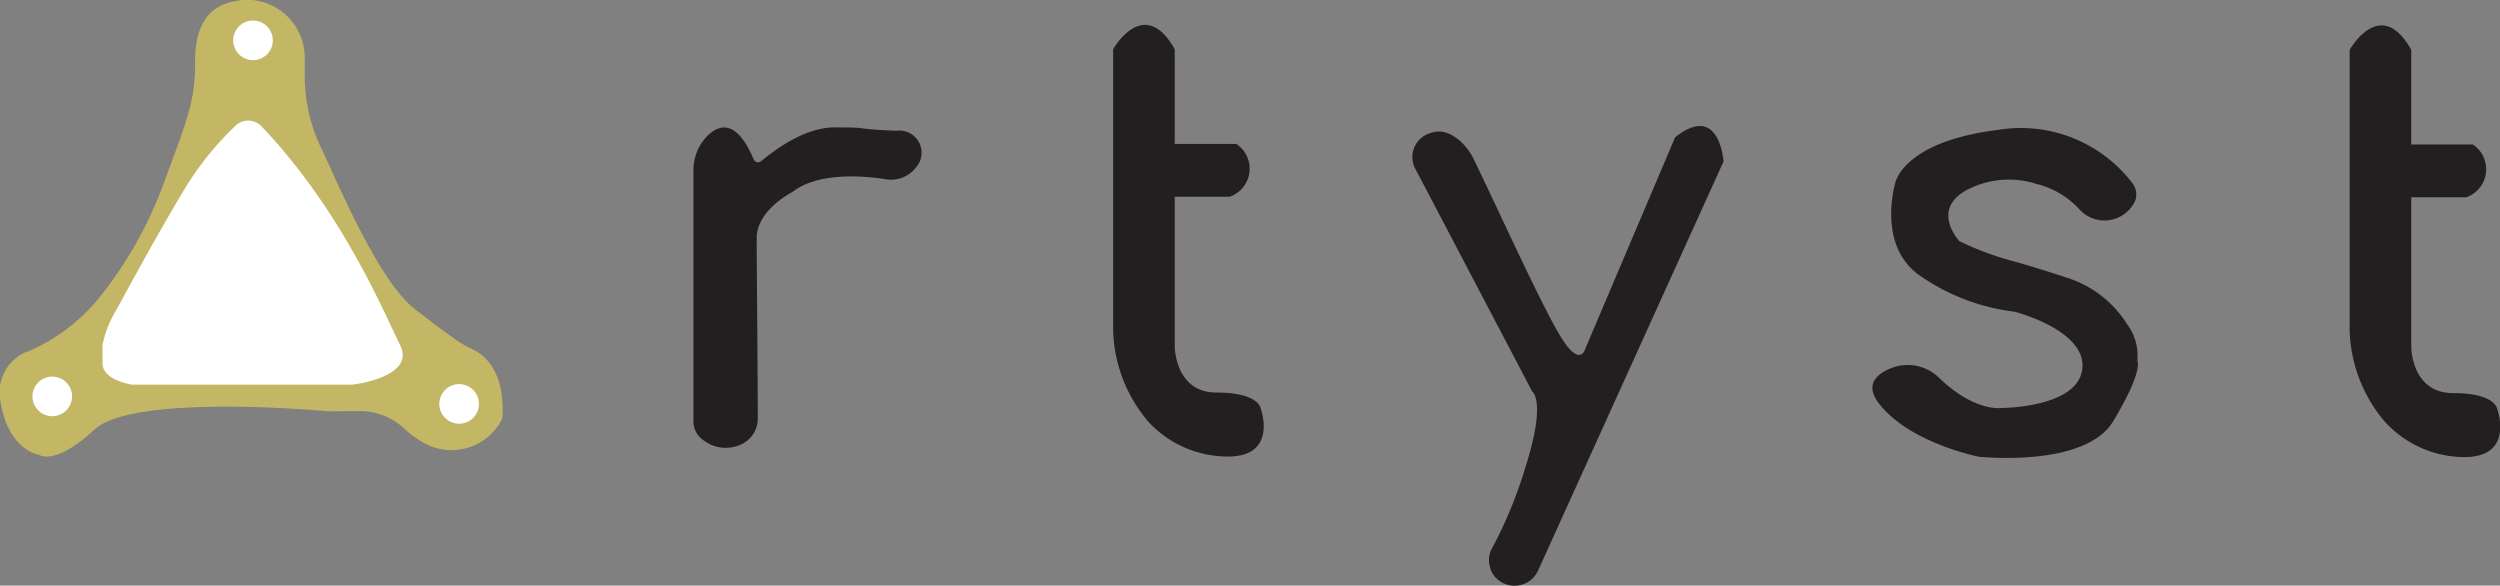 <svg xmlns="http://www.w3.org/2000/svg" viewBox="0 0 136.35 31.94"><rect x="0" y="0" width="136.35" height="31.94" fill="#808080" stroke="none"/><defs><style>.cls-1{fill:#c3b765;}.cls-2{fill:#fff;}.cls-3{fill:#231f20;}</style></defs><g id="Layer_2" data-name="Layer 2"><g id="Layer_2-2" data-name="Layer 2"><path class="cls-1" d="M17.87,22.43s-10.56-1-12.72,1-3,1.38-3,1.38S.38,24.59,0,21.71a2.39,2.39,0,0,1,1.44-2.52l.05,0a10.27,10.27,0,0,0,4-3.05A22.16,22.16,0,0,0,8.93,10c.56-1.54,1-2.66,1.23-3.46a9.38,9.38,0,0,0,.48-3.2c0-1.17.25-2.84,2-3.24L13.17,0a3.16,3.16,0,0,1,3.45,3.19v.85a9.09,9.09,0,0,0,.88,4l0,0c.75,1.53,3.07,7.23,5.13,8.82,1.13.88,1.89,1.43,2.35,1.75a6.36,6.36,0,0,0,.85.47c.57.27,1.69,1.13,1.58,3.62a.65.65,0,0,1-.05.2h0a3.09,3.09,0,0,1-4.45,1.13,4.91,4.91,0,0,1-.81-.61,3.63,3.63,0,0,0-2.25-1Z"/><circle class="cls-2" cx="2.85" cy="21.62" r="1.08"/><circle class="cls-2" cx="25.04" cy="22.03" r="1.08"/><circle class="cls-2" cx="13.8" cy="2.2" r="1.08"/><path class="cls-2" d="M14.27,6.9a1,1,0,0,0-1.47,0A16.73,16.73,0,0,0,10,10.42c-1.62,2.7-3.6,6.39-3.6,6.39a6.18,6.18,0,0,0-.81,2v1c0,.94,1.62,1.17,1.62,1.17h12s3.49-.39,2.61-2.16S18.67,11.52,14.27,6.9Z"/><path class="cls-3" d="M37.82,16.76V9.35a2.66,2.66,0,0,1,.89-2.06c.64-.54,1.53-.65,2.39,1.39a.26.26,0,0,0,.4.12c.64-.52,2.35-1.88,4.06-1.85,2.16,0,.63.07,3.33.18a1.21,1.21,0,0,1,1.07,2,1.71,1.71,0,0,1-1.62.65c-1.27-.2-3.72-.4-5.12.69,0,0-2,1-1.95,2.58,0,1.29.06,7.59.06,9.76a1.55,1.55,0,0,1-.91,1.43A2,2,0,0,1,38.35,24a1.25,1.25,0,0,1-.53-1Z"/><path class="cls-3" d="M60.71,2.69s1.68-3,3.36,0V7.85h3.36a1.62,1.62,0,0,1-.36,2.88h-3v8.16s0,2.52,2.28,2.52,2.4.84,2.4.84,1,2.66-1.8,2.65A5.9,5.9,0,0,1,62.63,23a8,8,0,0,1-1.92-5Z"/><path class="cls-3" d="M128.15,2.72s1.68-3,3.36,0V7.88h3.36a1.62,1.62,0,0,1-.36,2.88h-3v8.16s0,2.52,2.28,2.52,2.4.84,2.4.84,1,2.66-1.8,2.65A5.9,5.9,0,0,1,130.07,23a8,8,0,0,1-1.92-5Z"/><path class="cls-3" d="M81.29,31.05a1.41,1.41,0,0,0,2.6.06L94,8.81s-.2-3.26-2.64-1.32L86.47,19s-.27,1.12-1.34-.62-3.56-7.26-4.74-9.67C80,7.85,79,6.91,78.08,7.24a1.36,1.36,0,0,0-.87,2l6.36,12.12s.78.48-.36,4.08a24.1,24.1,0,0,1-1.81,4.42,1.31,1.31,0,0,0-.11,1.14Z"/><path class="cls-3" d="M116.46,10.93a1,1,0,0,0-.16-.94A7.65,7.65,0,0,0,109,7.08c-5.28.65-5.64,2.93-5.64,2.93s-1,3.36,1.32,5A11.41,11.41,0,0,0,109.87,17s3.94,1,3.7,3.12-4.38,2.13-4.38,2.13-1.48.26-3.47-1.68a2.44,2.44,0,0,0-2.55-.5c-.85.33-1.51.94-.64,2,1.68,2.11,5.4,2.84,5.4,2.84s5.78.62,7.32-1.93c1.68-2.79,1.32-3.3,1.32-3.3a2.85,2.85,0,0,0-.56-2,6,6,0,0,0-3.27-2.53c-1-.33-2.24-.72-3-.92a16.33,16.33,0,0,1-2.88-1.08s-1.56-1.68.36-2.76a4.91,4.91,0,0,1,3.84-.36,4.7,4.7,0,0,1,2.4,1.44A1.84,1.84,0,0,0,116.46,10.93Z"/></g></g></svg>